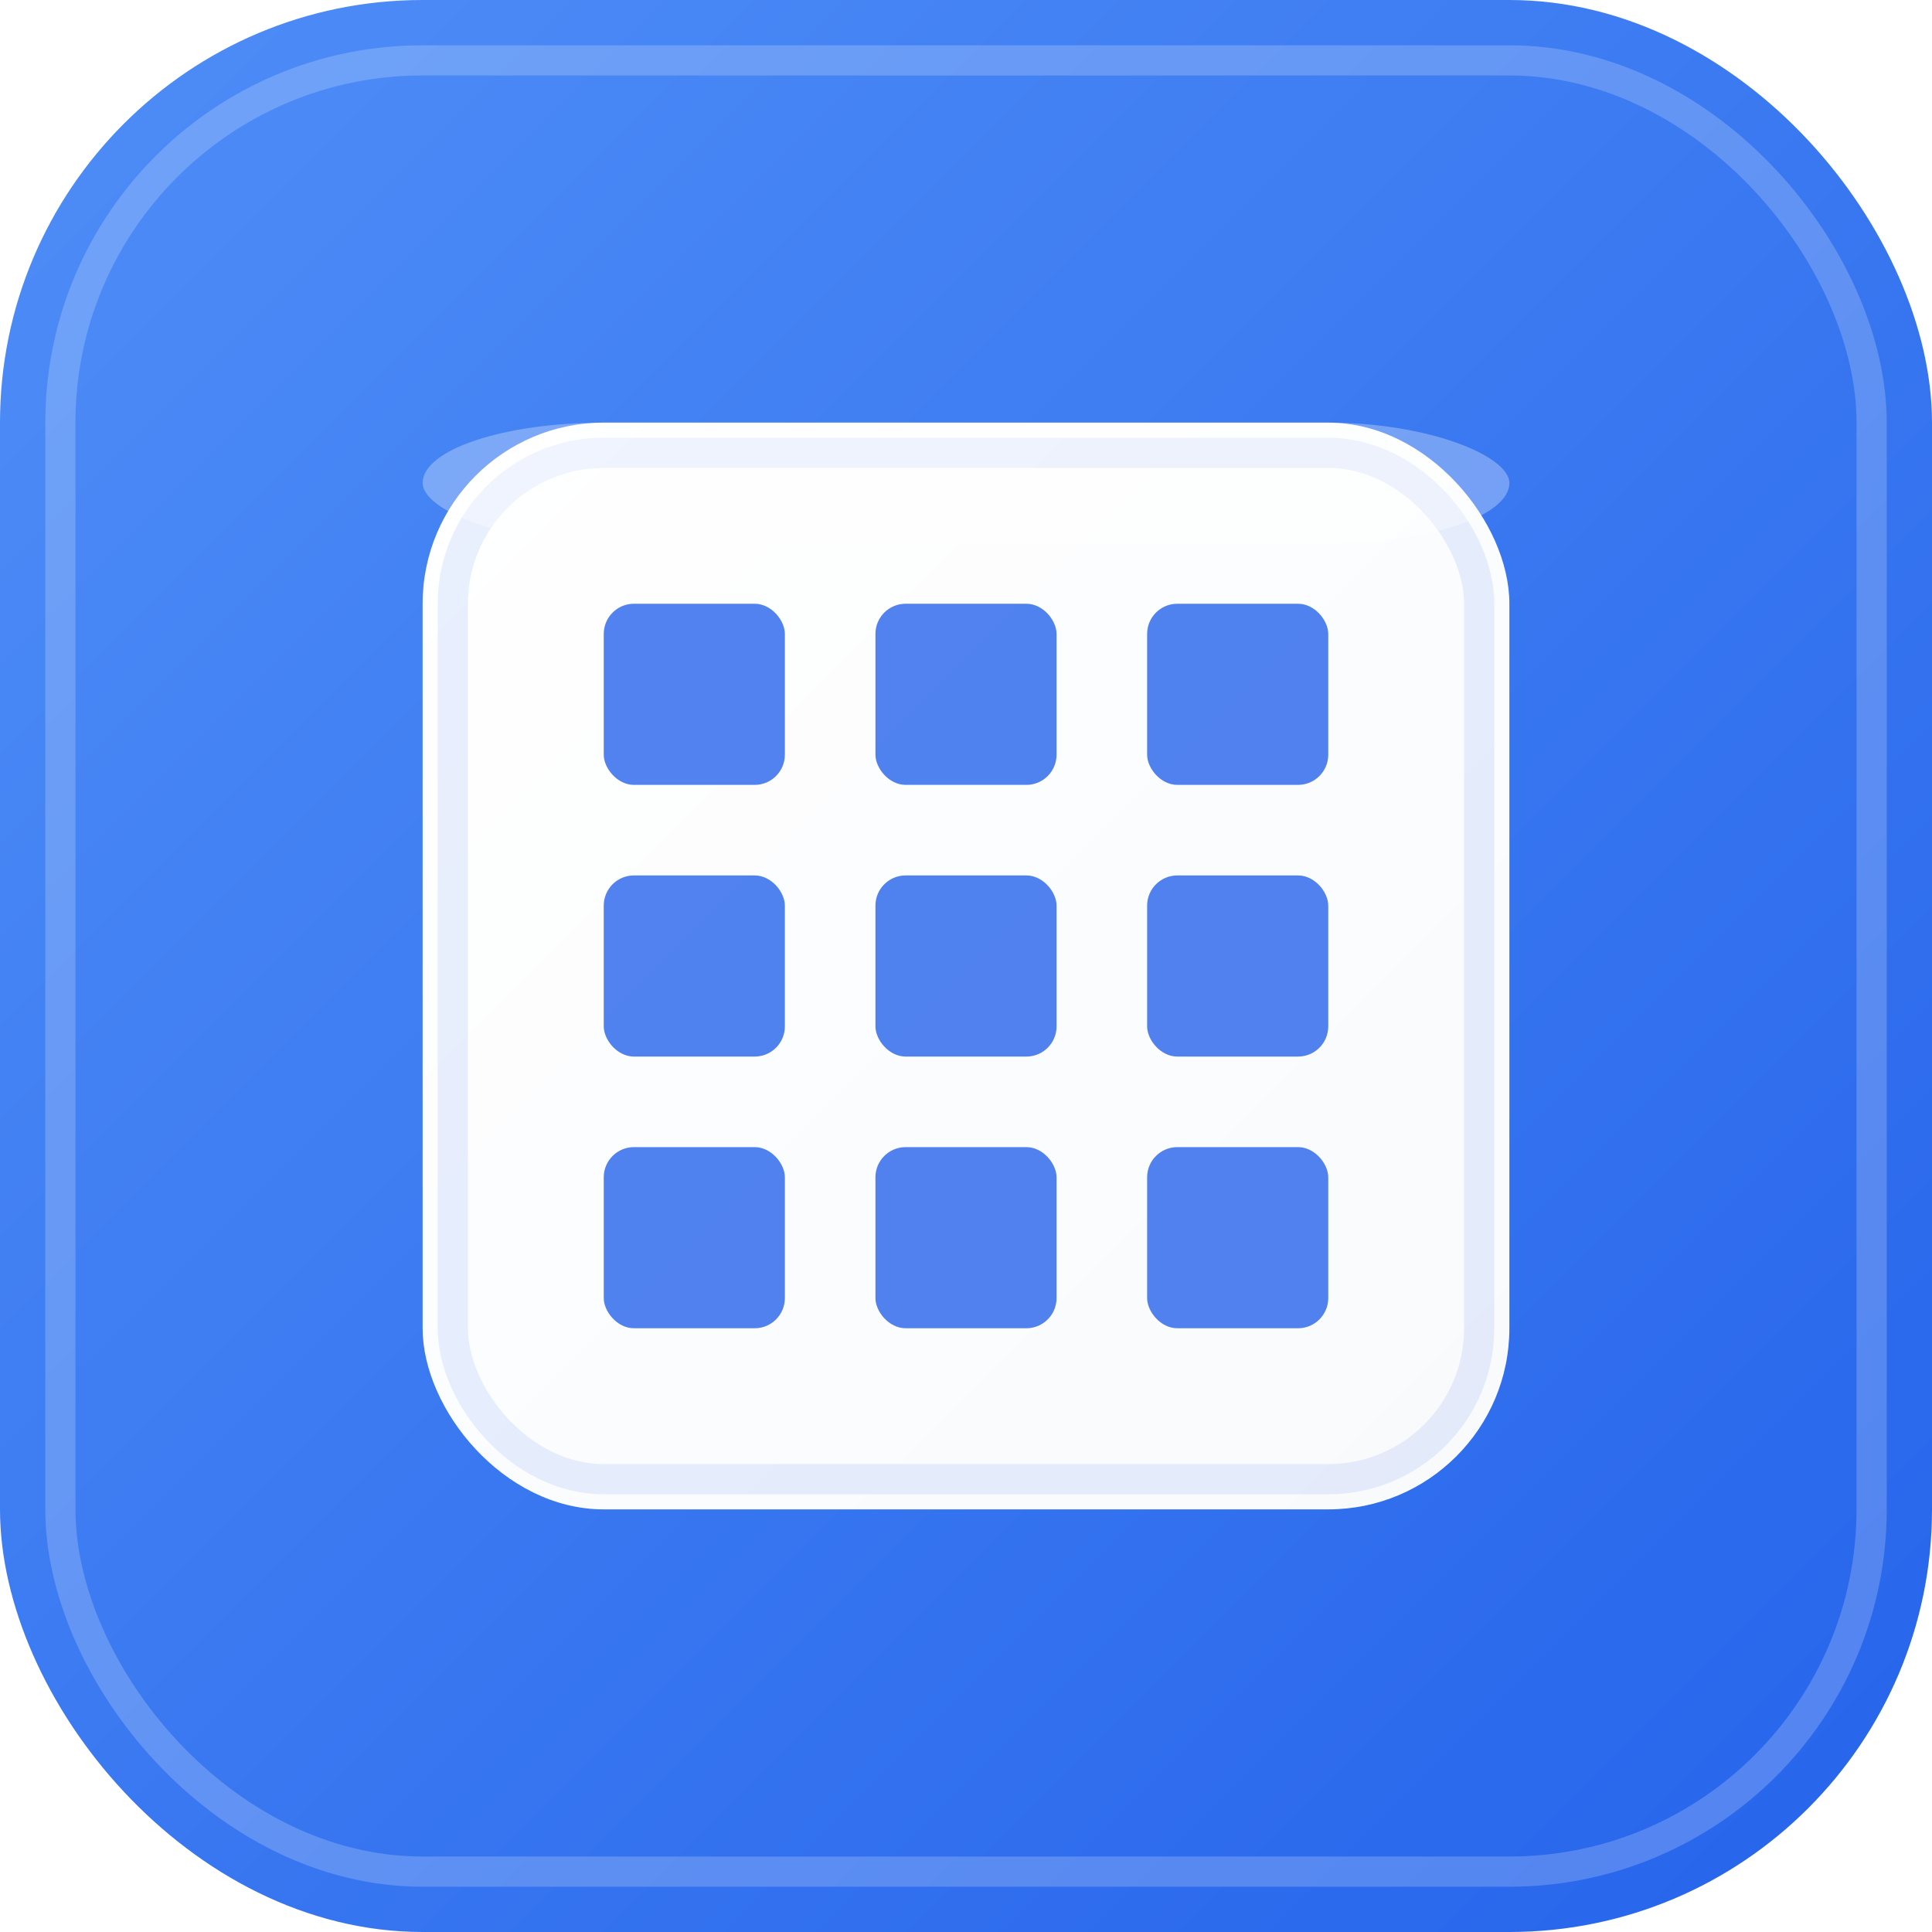 <?xml version="1.0" encoding="UTF-8"?>
<svg width="32" height="32" viewBox="0 0 32 32" fill="none" xmlns="http://www.w3.org/2000/svg">
  <defs>
    <linearGradient id="bgGradient" x1="0%" y1="0%" x2="100%" y2="100%">
      <stop offset="0%" style="stop-color:#4F8EF7;stop-opacity:1" />
      <stop offset="100%" style="stop-color:#2563EB;stop-opacity:1" />
    </linearGradient>
    <linearGradient id="innerGradient" x1="0%" y1="0%" x2="100%" y2="100%">
      <stop offset="0%" style="stop-color:#FFFFFF;stop-opacity:1" />
      <stop offset="100%" style="stop-color:#F8FAFC;stop-opacity:1" />
    </linearGradient>
    <filter id="shadow" x="-20%" y="-20%" width="140%" height="140%">
      <feDropShadow dx="0" dy="1" stdDeviation="1" flood-color="#000000" flood-opacity="0.1"/>
    </filter>
  </defs>

  <!-- Main container with 3D effect -->
  <rect width="32" height="32" rx="7" fill="url(#bgGradient)" filter="url(#shadow)"/>
  <rect x="1" y="1" width="30" height="30" rx="6" fill="none" stroke="rgba(255,255,255,0.2)" stroke-width="0.5"/>

  <!-- Inner building grid with 3D depth -->
  <rect x="7" y="7" width="18" height="18" rx="3" fill="url(#innerGradient)" filter="url(#shadow)"/>
  <rect x="7.5" y="7.5" width="17" height="17" rx="2.5" fill="none" stroke="rgba(37,99,235,0.1)" stroke-width="0.5"/>

  <!-- Building windows/units in 3x3 grid -->
  <g fill="#2563EB" opacity="0.8">
    <!-- Top row -->
    <rect x="10" y="10" width="3" height="3" rx="0.5"/>
    <rect x="14.5" y="10" width="3" height="3" rx="0.5"/>
    <rect x="19" y="10" width="3" height="3" rx="0.5"/>

    <!-- Middle row -->
    <rect x="10" y="14.5" width="3" height="3" rx="0.5"/>
    <rect x="14.5" y="14.5" width="3" height="3" rx="0.5"/>
    <rect x="19" y="14.5" width="3" height="3" rx="0.5"/>

    <!-- Bottom row -->
    <rect x="10" y="19" width="3" height="3" rx="0.5"/>
    <rect x="14.5" y="19" width="3" height="3" rx="0.5"/>
    <rect x="19" y="19" width="3" height="3" rx="0.5"/>
  </g>

  <!-- Subtle highlight for 3D effect -->
  <rect x="7" y="7" width="18" height="2" rx="3" fill="rgba(255,255,255,0.3)"/>
</svg>